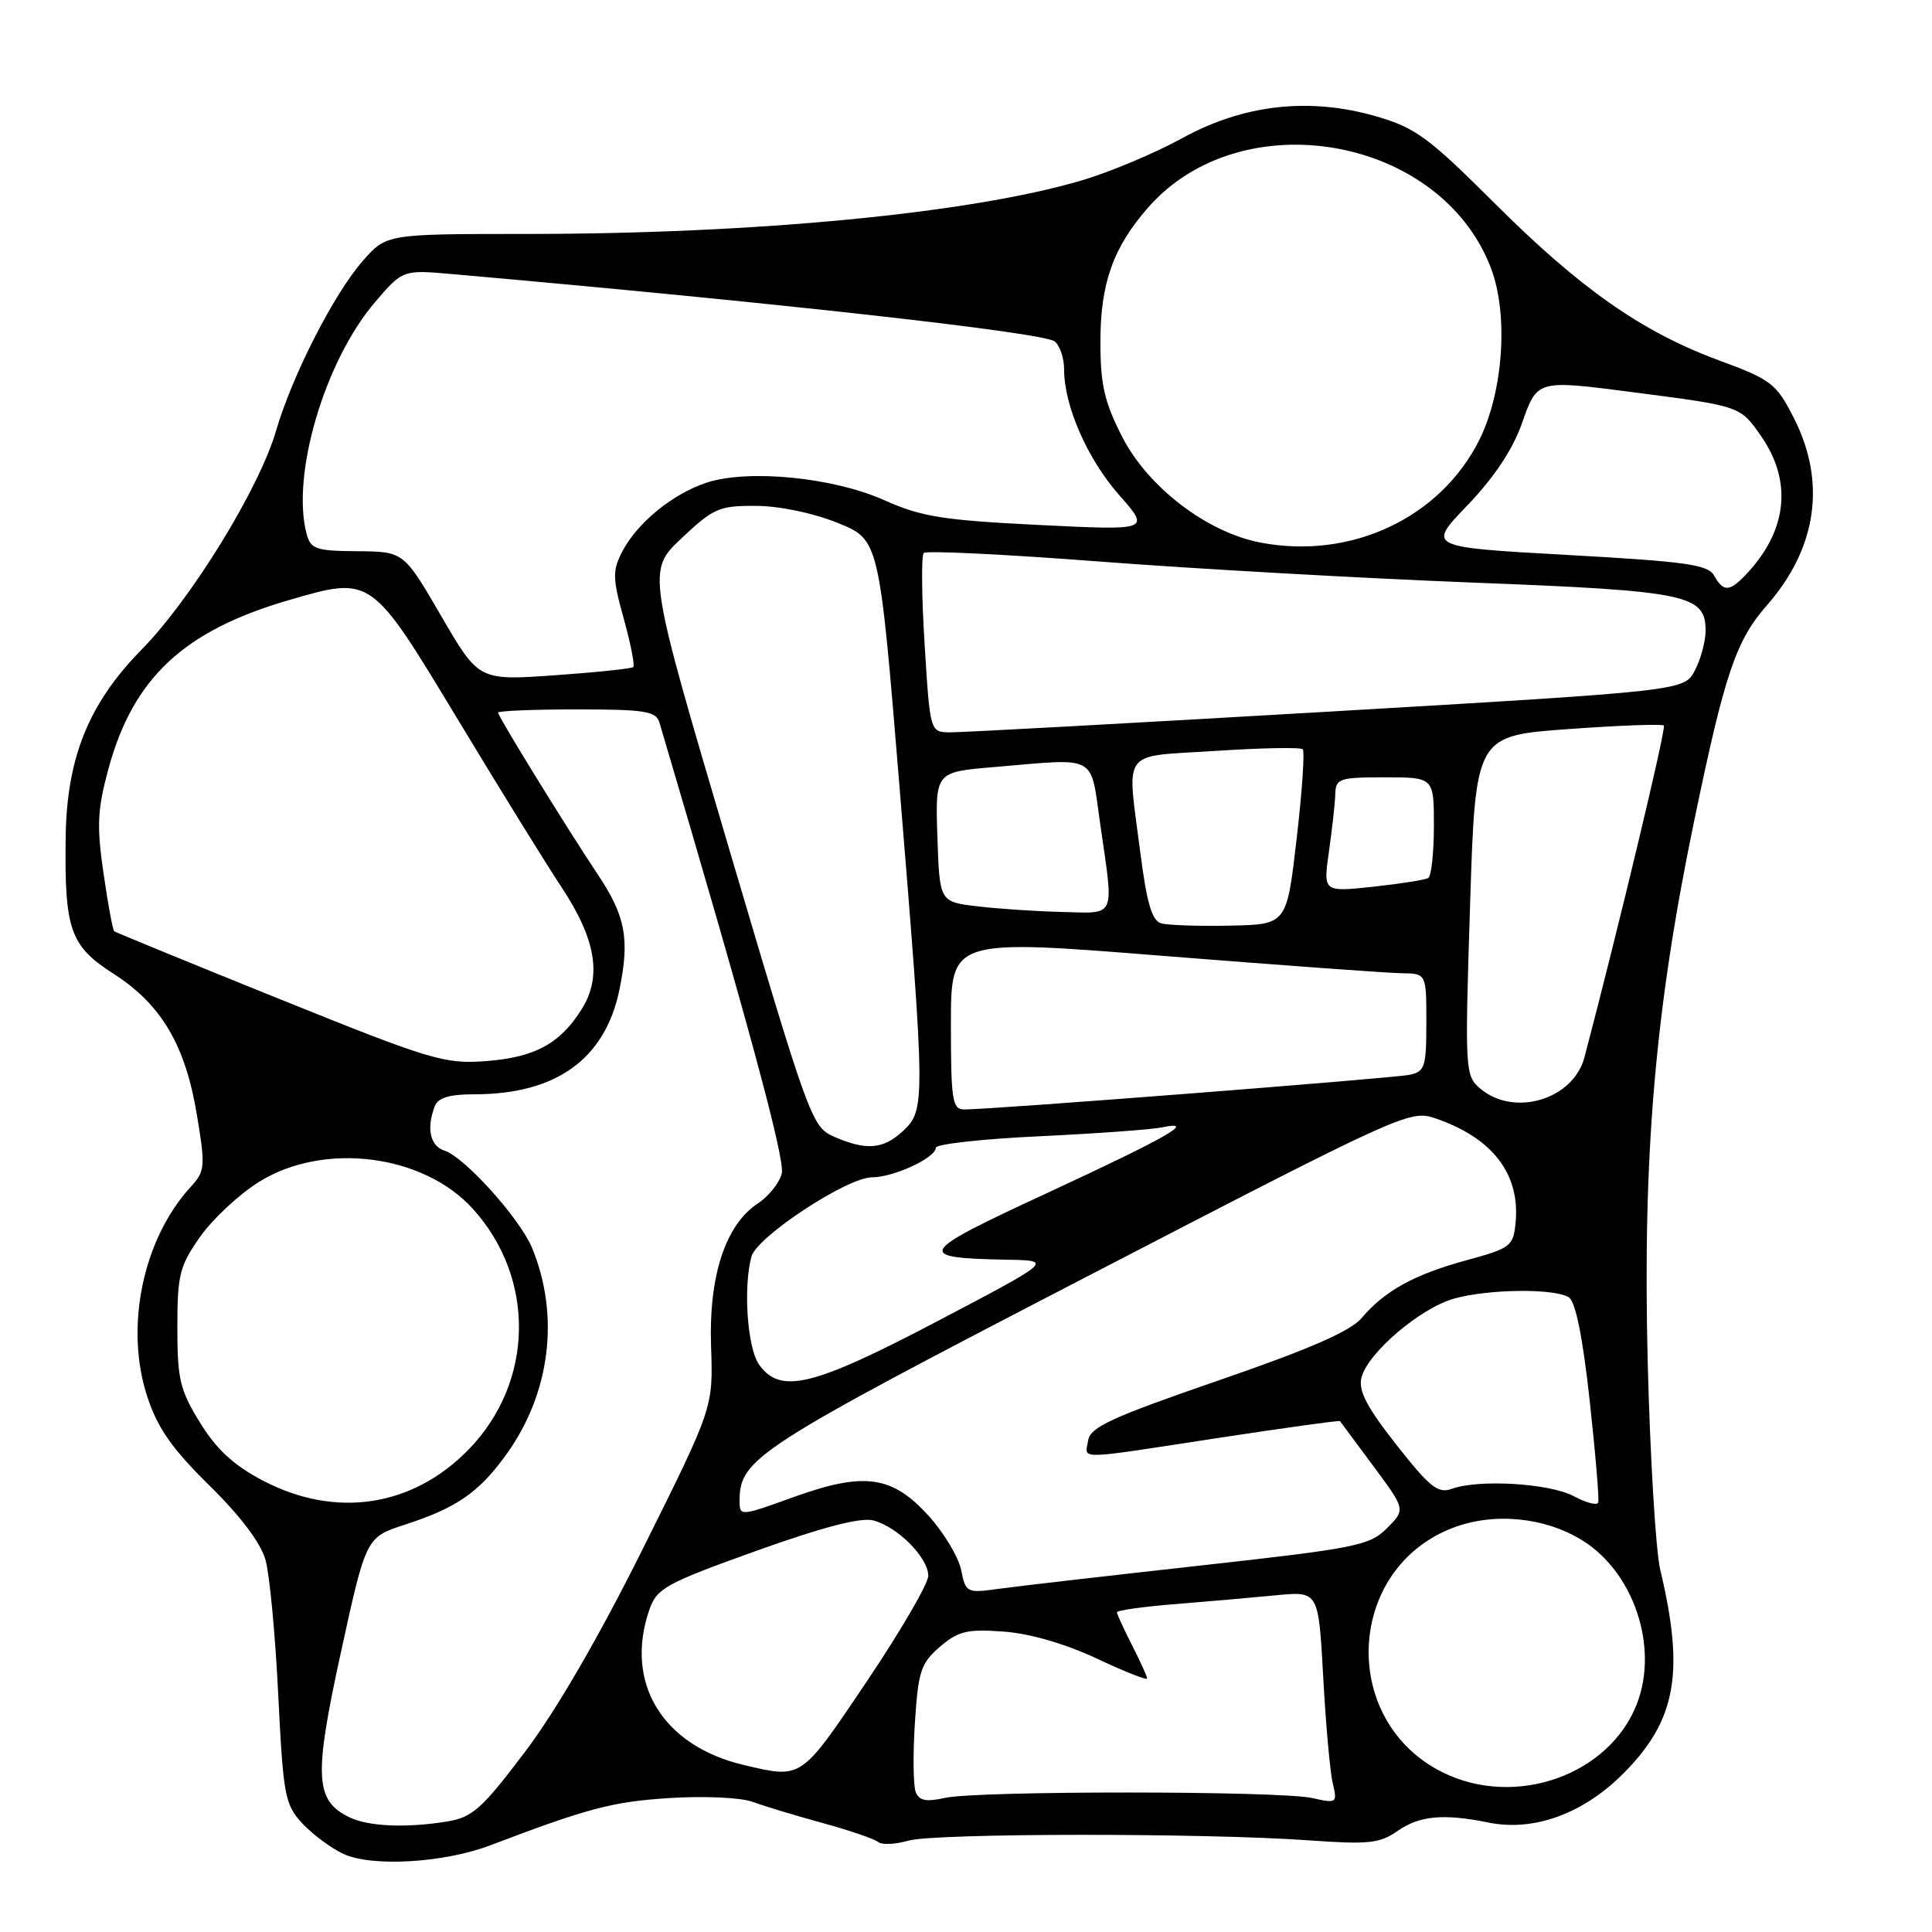 <?xml version="1.0" encoding="UTF-8" standalone="no"?>
<!DOCTYPE svg PUBLIC "-//W3C//DTD SVG 1.1//EN" "http://www.w3.org/Graphics/SVG/1.1/DTD/svg11.dtd" >
<svg xmlns="http://www.w3.org/2000/svg" xmlns:xlink="http://www.w3.org/1999/xlink" version="1.1" viewBox="0 0 256 256">
 <g >
 <path fill="currentColor"
d=" M 65.00 244.50 C 77.87 239.60 81.17 238.73 88.71 238.25 C 93.29 237.96 98.15 238.18 99.71 238.75 C 101.24 239.31 105.42 240.58 109.00 241.56 C 112.58 242.54 115.88 243.67 116.35 244.07 C 116.82 244.47 118.62 244.40 120.34 243.90 C 123.86 242.89 159.62 242.86 173.50 243.86 C 181.36 244.42 182.84 244.26 185.19 242.61 C 188.07 240.58 191.29 240.29 197.25 241.50 C 203.22 242.71 209.74 240.35 215.05 235.05 C 222.10 228.00 223.26 221.66 219.99 208.00 C 219.40 205.53 218.65 193.15 218.33 180.50 C 217.65 153.06 219.30 133.72 224.49 108.76 C 228.53 89.28 230.01 84.89 234.12 80.21 C 240.75 72.66 242.02 63.92 237.72 55.44 C 235.36 50.80 234.76 50.33 227.74 47.74 C 217.51 43.95 209.35 38.23 197.92 26.81 C 189.35 18.26 187.54 16.92 182.43 15.44 C 173.53 12.85 164.81 13.82 156.63 18.32 C 153.03 20.30 147.02 22.82 143.29 23.92 C 128.51 28.27 100.26 30.99 69.85 31.00 C 51.21 31.00 51.21 31.00 48.09 34.55 C 44.24 38.93 38.70 49.79 36.57 57.11 C 34.36 64.71 25.34 79.38 18.75 86.09 C 11.73 93.24 8.83 100.44 8.70 111.00 C 8.54 123.21 9.29 125.34 15.06 129.04 C 21.39 133.10 24.57 138.49 26.10 147.78 C 27.23 154.61 27.18 155.18 25.26 157.28 C 18.91 164.21 16.49 175.93 19.53 185.11 C 20.89 189.24 22.81 191.98 27.76 196.85 C 31.89 200.91 34.57 204.47 35.19 206.73 C 35.73 208.68 36.49 216.72 36.87 224.60 C 37.53 237.93 37.75 239.11 40.04 241.59 C 41.39 243.05 43.85 244.88 45.50 245.65 C 49.28 247.41 58.85 246.85 65.00 244.50 Z  M 46.32 240.81 C 41.72 238.59 41.56 235.48 45.17 218.95 C 48.50 203.70 48.50 203.70 53.67 202.02 C 60.51 199.79 63.43 197.78 67.05 192.78 C 72.93 184.66 74.22 174.30 70.48 165.31 C 68.87 161.44 61.54 153.31 58.91 152.47 C 56.99 151.86 56.48 149.53 57.61 146.58 C 58.04 145.45 59.55 145.00 62.86 145.00 C 73.68 145.00 80.16 140.34 82.06 131.21 C 83.47 124.44 82.90 121.39 79.19 115.84 C 75.10 109.72 66.00 94.94 66.00 94.43 C 66.00 94.19 70.69 94.00 76.43 94.00 C 85.50 94.00 86.93 94.23 87.38 95.75 C 98.97 134.87 104.06 153.63 103.59 155.49 C 103.28 156.73 101.86 158.51 100.45 159.44 C 96.13 162.27 93.90 169.05 94.22 178.40 C 94.50 186.50 94.50 186.50 85.29 205.00 C 79.42 216.80 73.73 226.62 69.58 232.11 C 63.87 239.67 62.61 240.80 59.29 241.35 C 53.89 242.24 48.85 242.03 46.32 240.81 Z  M 121.33 237.43 C 121.01 236.58 120.96 232.46 121.23 228.26 C 121.67 221.44 122.02 220.38 124.54 218.21 C 126.97 216.13 128.14 215.84 132.95 216.19 C 136.42 216.44 141.08 217.78 145.27 219.74 C 148.97 221.48 152.00 222.68 152.00 222.41 C 152.00 222.14 151.10 220.16 150.00 218.00 C 148.90 215.84 148.00 213.88 148.00 213.63 C 148.00 213.38 151.49 212.89 155.75 212.55 C 160.01 212.21 166.02 211.68 169.11 211.38 C 174.71 210.84 174.71 210.84 175.33 222.17 C 175.67 228.40 176.23 234.74 176.59 236.25 C 177.22 238.93 177.15 238.98 173.87 238.25 C 169.53 237.28 129.53 237.27 125.21 238.23 C 122.70 238.79 121.78 238.60 121.33 237.43 Z  M 191.17 234.85 C 177.45 228.06 178.30 207.87 192.53 202.44 C 197.94 200.37 204.67 201.02 209.64 204.09 C 216.46 208.30 219.79 218.16 216.93 225.68 C 213.33 235.19 200.83 239.64 191.17 234.85 Z  M 98.59 233.88 C 87.77 231.34 82.68 222.96 86.06 213.25 C 87.04 210.45 88.23 209.80 100.17 205.51 C 108.93 202.37 114.02 201.04 115.69 201.46 C 118.90 202.27 123.00 206.38 123.00 208.80 C 123.00 209.84 119.32 216.16 114.82 222.85 C 106.06 235.86 106.30 235.69 98.59 233.88 Z  M 127.36 208.05 C 127.02 206.35 125.11 203.15 123.12 200.94 C 118.25 195.51 114.55 194.99 105.16 198.37 C 98.08 200.93 98.00 200.93 98.00 198.88 C 98.00 193.27 100.12 191.90 143.99 169.17 C 185.55 147.63 186.83 147.04 190.12 148.16 C 197.76 150.75 201.46 155.55 200.82 162.04 C 200.52 165.13 200.16 165.40 194.32 166.99 C 187.39 168.88 183.49 171.03 180.42 174.65 C 178.94 176.40 173.50 178.77 161.42 182.93 C 147.22 187.83 144.45 189.11 144.18 190.88 C 143.79 193.45 142.18 193.48 161.47 190.53 C 170.25 189.19 177.49 188.19 177.55 188.30 C 177.62 188.41 179.61 191.09 181.97 194.26 C 186.25 200.02 186.25 200.02 183.78 202.50 C 181.47 204.80 179.74 205.15 158.90 207.46 C 146.58 208.83 134.58 210.21 132.24 210.54 C 128.11 211.11 127.96 211.03 127.36 208.05 Z  M 208.50 198.24 C 205.31 196.54 195.92 195.98 192.37 197.28 C 190.55 197.94 189.45 197.07 185.03 191.44 C 181.09 186.43 179.97 184.27 180.40 182.54 C 181.22 179.27 188.20 173.32 192.68 172.07 C 197.28 170.79 205.97 170.70 207.87 171.90 C 208.77 172.47 209.71 177.10 210.64 185.57 C 211.41 192.61 211.92 198.70 211.77 199.10 C 211.62 199.51 210.15 199.12 208.50 198.24 Z  M 34.88 196.21 C 30.98 194.17 28.71 192.09 26.52 188.53 C 23.84 184.20 23.50 182.77 23.50 175.91 C 23.50 168.91 23.79 167.76 26.53 163.86 C 28.20 161.49 31.73 158.21 34.38 156.57 C 42.94 151.27 56.08 152.94 62.63 160.15 C 71.00 169.36 70.78 183.12 62.12 192.04 C 54.71 199.68 44.51 201.24 34.88 196.21 Z  M 100.56 180.78 C 99.02 178.58 98.47 170.56 99.57 166.50 C 100.29 163.87 112.26 156.00 115.54 156.00 C 118.42 156.00 124.00 153.41 124.00 152.08 C 124.00 151.60 130.19 150.91 137.75 150.56 C 145.31 150.20 152.62 149.67 154.00 149.38 C 158.71 148.40 154.65 150.71 138.65 158.13 C 121.46 166.09 121.12 166.68 133.50 166.92 C 139.50 167.03 139.50 167.03 124.30 175.02 C 107.66 183.76 103.37 184.80 100.56 180.78 Z  M 110.50 150.61 C 107.58 149.33 107.20 148.29 96.61 112.47 C 85.73 75.65 85.73 75.65 90.31 71.32 C 94.54 67.33 95.29 67.00 100.19 67.03 C 103.30 67.05 107.78 67.98 111.00 69.29 C 116.50 71.51 116.50 71.51 119.17 104.01 C 122.61 145.99 122.63 147.06 119.69 149.83 C 117.05 152.30 114.80 152.49 110.50 150.61 Z  M 126.00 135.71 C 126.00 124.41 126.00 124.41 154.25 126.67 C 169.79 127.90 183.96 128.94 185.75 128.96 C 189.00 129.00 189.00 129.00 189.00 135.48 C 189.00 141.40 188.80 142.00 186.75 142.42 C 184.51 142.88 131.09 147.04 127.75 147.01 C 126.19 147.00 126.00 145.79 126.00 135.71 Z  M 196.15 144.25 C 194.13 142.54 194.09 141.97 194.79 120.00 C 195.50 97.50 195.50 97.50 207.78 96.61 C 214.53 96.12 220.24 95.91 220.47 96.14 C 220.80 96.47 214.47 122.93 209.95 140.09 C 208.48 145.69 200.65 148.05 196.15 144.25 Z  M 37.00 132.36 C 25.17 127.59 15.34 123.55 15.14 123.40 C 14.94 123.24 14.30 119.77 13.71 115.68 C 12.80 109.41 12.91 107.25 14.37 101.87 C 17.65 89.83 24.33 83.58 38.27 79.52 C 49.27 76.33 49.13 76.23 60.63 95.28 C 66.20 104.51 72.38 114.50 74.36 117.49 C 78.96 124.41 79.80 129.38 77.09 133.70 C 74.21 138.31 70.85 140.13 64.29 140.61 C 58.88 141.00 57.08 140.46 37.00 132.36 Z  M 153.87 122.35 C 152.65 122.01 151.97 119.73 151.12 113.13 C 149.31 98.97 148.32 100.33 161.05 99.50 C 167.13 99.10 172.34 99.00 172.62 99.28 C 172.90 99.56 172.54 104.90 171.81 111.15 C 170.50 122.50 170.50 122.50 163.00 122.65 C 158.88 122.74 154.77 122.60 153.87 122.35 Z  M 129.50 120.09 C 124.50 119.50 124.50 119.50 124.21 110.90 C 123.93 102.30 123.93 102.30 131.61 101.65 C 145.65 100.46 144.43 99.80 145.80 109.30 C 147.61 121.83 147.96 121.02 140.75 120.84 C 137.31 120.76 132.25 120.42 129.50 120.09 Z  M 176.09 112.85 C 176.51 109.91 176.89 106.49 176.93 105.25 C 176.99 103.15 177.45 103.00 183.50 103.00 C 190.00 103.00 190.00 103.00 190.00 109.44 C 190.00 112.98 189.66 116.09 189.25 116.34 C 188.84 116.59 185.54 117.11 181.92 117.50 C 175.33 118.20 175.33 118.20 176.09 112.85 Z  M 122.52 85.44 C 122.12 79.08 122.07 73.60 122.40 73.27 C 122.73 72.94 133.24 73.45 145.75 74.41 C 158.26 75.37 180.43 76.62 195.00 77.19 C 223.61 78.29 226.00 78.79 226.00 83.57 C 226.00 84.96 225.37 87.32 224.59 88.82 C 223.18 91.54 223.18 91.54 175.84 94.31 C 149.80 95.83 127.32 97.06 125.87 97.04 C 123.24 97.00 123.24 97.00 122.52 85.44 Z  M 58.47 81.64 C 53.50 73.09 53.50 73.09 47.37 73.04 C 41.87 73.00 41.17 72.77 40.63 70.75 C 38.55 62.99 43.02 47.84 49.69 40.04 C 53.38 35.74 53.38 35.74 59.94 36.32 C 102.83 40.10 138.28 44.06 139.75 45.24 C 140.44 45.79 141.00 47.46 141.00 48.94 C 141.00 53.79 144.07 60.79 148.29 65.59 C 152.43 70.29 152.43 70.29 137.64 69.56 C 124.91 68.93 122.06 68.47 117.18 66.28 C 110.42 63.25 99.14 62.14 93.61 63.96 C 89.11 65.45 84.42 69.29 82.45 73.09 C 81.14 75.63 81.16 76.60 82.65 81.98 C 83.57 85.29 84.14 88.18 83.91 88.39 C 83.69 88.60 78.99 89.09 73.47 89.48 C 63.44 90.18 63.44 90.18 58.47 81.64 Z  M 227.14 76.28 C 226.31 74.81 223.46 74.41 207.64 73.53 C 189.10 72.50 189.10 72.50 194.44 66.96 C 197.91 63.35 200.42 59.60 201.62 56.21 C 203.73 50.25 203.53 50.31 216.68 52.01 C 230.68 53.83 230.58 53.79 233.38 57.83 C 237.45 63.70 236.85 70.09 231.70 75.75 C 229.24 78.45 228.41 78.55 227.14 76.28 Z  M 167.00 71.89 C 159.92 70.53 152.09 64.54 148.69 57.87 C 146.35 53.30 145.81 50.97 145.81 45.37 C 145.80 37.54 147.49 32.79 152.15 27.48 C 164.54 13.37 190.88 18.02 197.55 35.50 C 199.91 41.67 199.20 51.96 195.99 58.35 C 190.79 68.67 178.98 74.19 167.00 71.89 Z "/>
</g>
</svg>